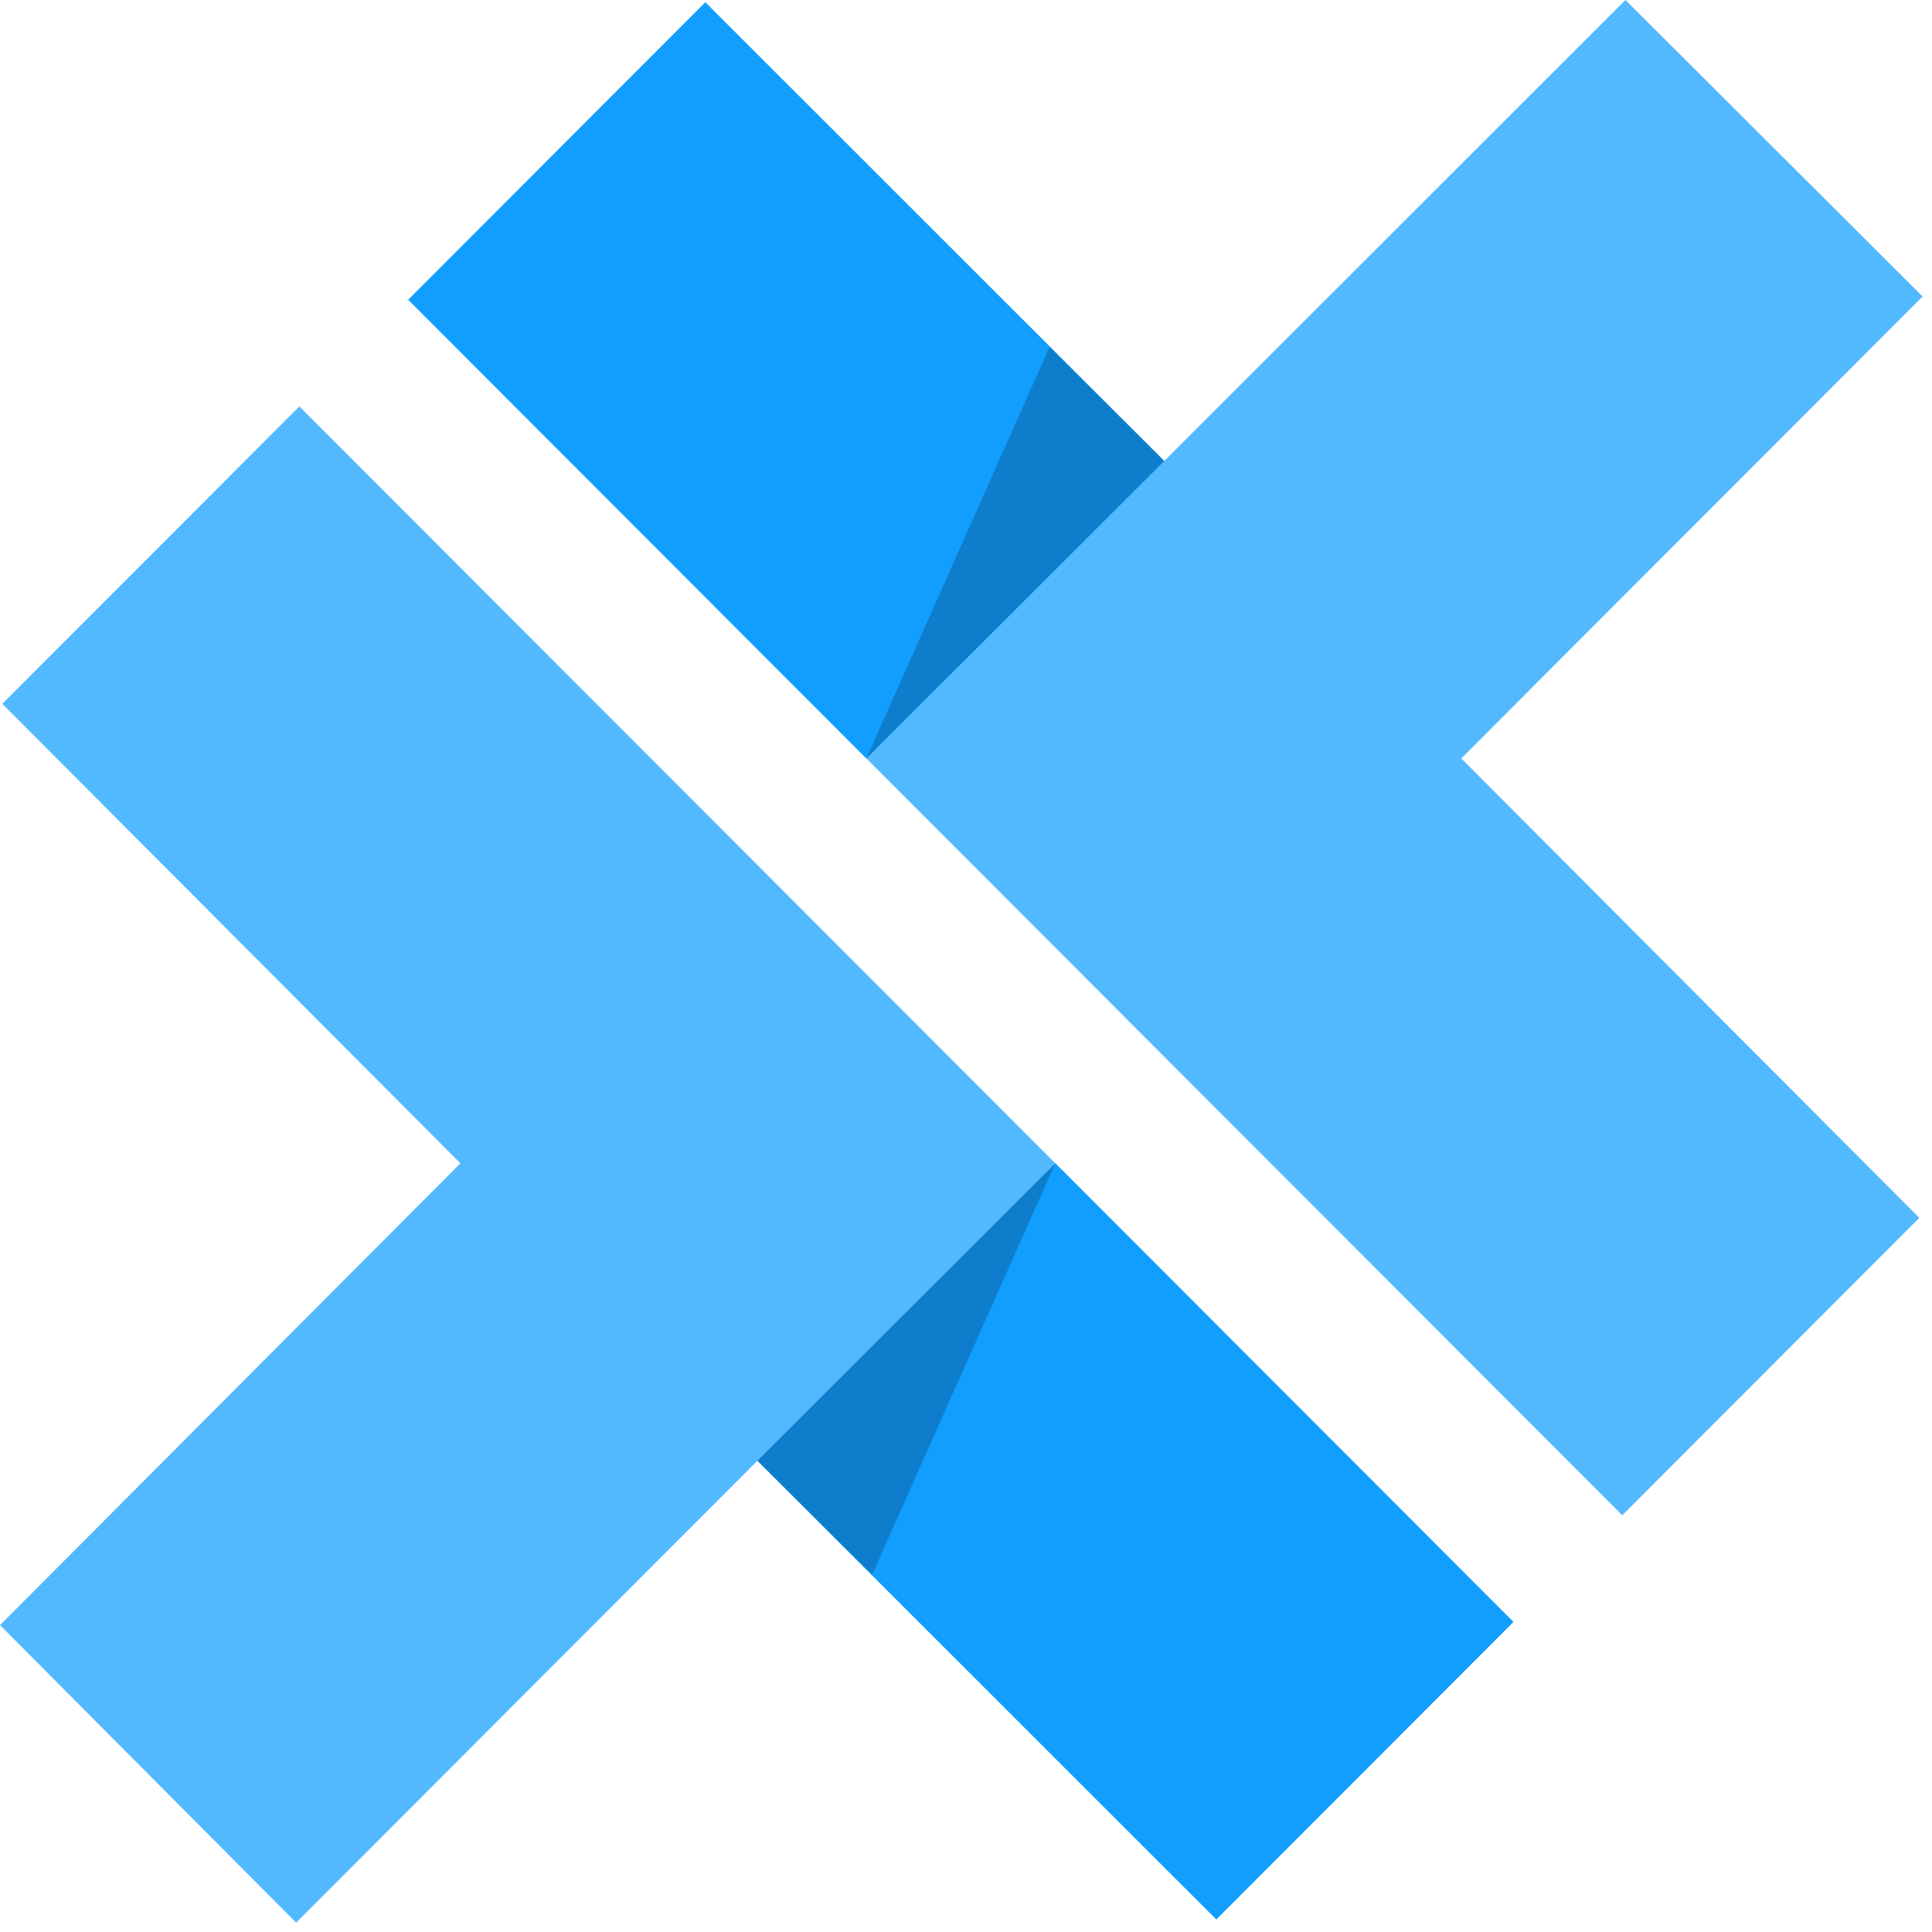<svg xmlns="http://www.w3.org/2000/svg" width="256" height="256" fill="none" viewBox="0 0 256 256"><path fill="#53b9ff" d="M39.669 53.852.309 93.262l60.7 60.881L0 215.334l39.237 39.427 61.131-61.209 60.8 60.771 39.36-39.409z"/><path fill="#119eff" d="m139.835 154.143-39.466 39.409 60.8 60.772 39.36-39.41z"/><path fill="#000" fill-opacity=".2" d="m139.835 154.143-39.466 39.409 15.193 15.108z"/><path fill="#53b9ff" d="m193.624 100.494 61.132-61.208L215.379 0l-61.113 61.085L93.46.31 54.1 39.72l160.86 161.062 39.36-39.41z"/><path fill="#119eff" d="m114.8 100.496 39.466-39.41L93.46.312 54.1 39.721z"/><path fill="#000" fill-opacity=".2" d="m114.799 100.496 39.465-39.41-15.196-15.111z"/></svg>